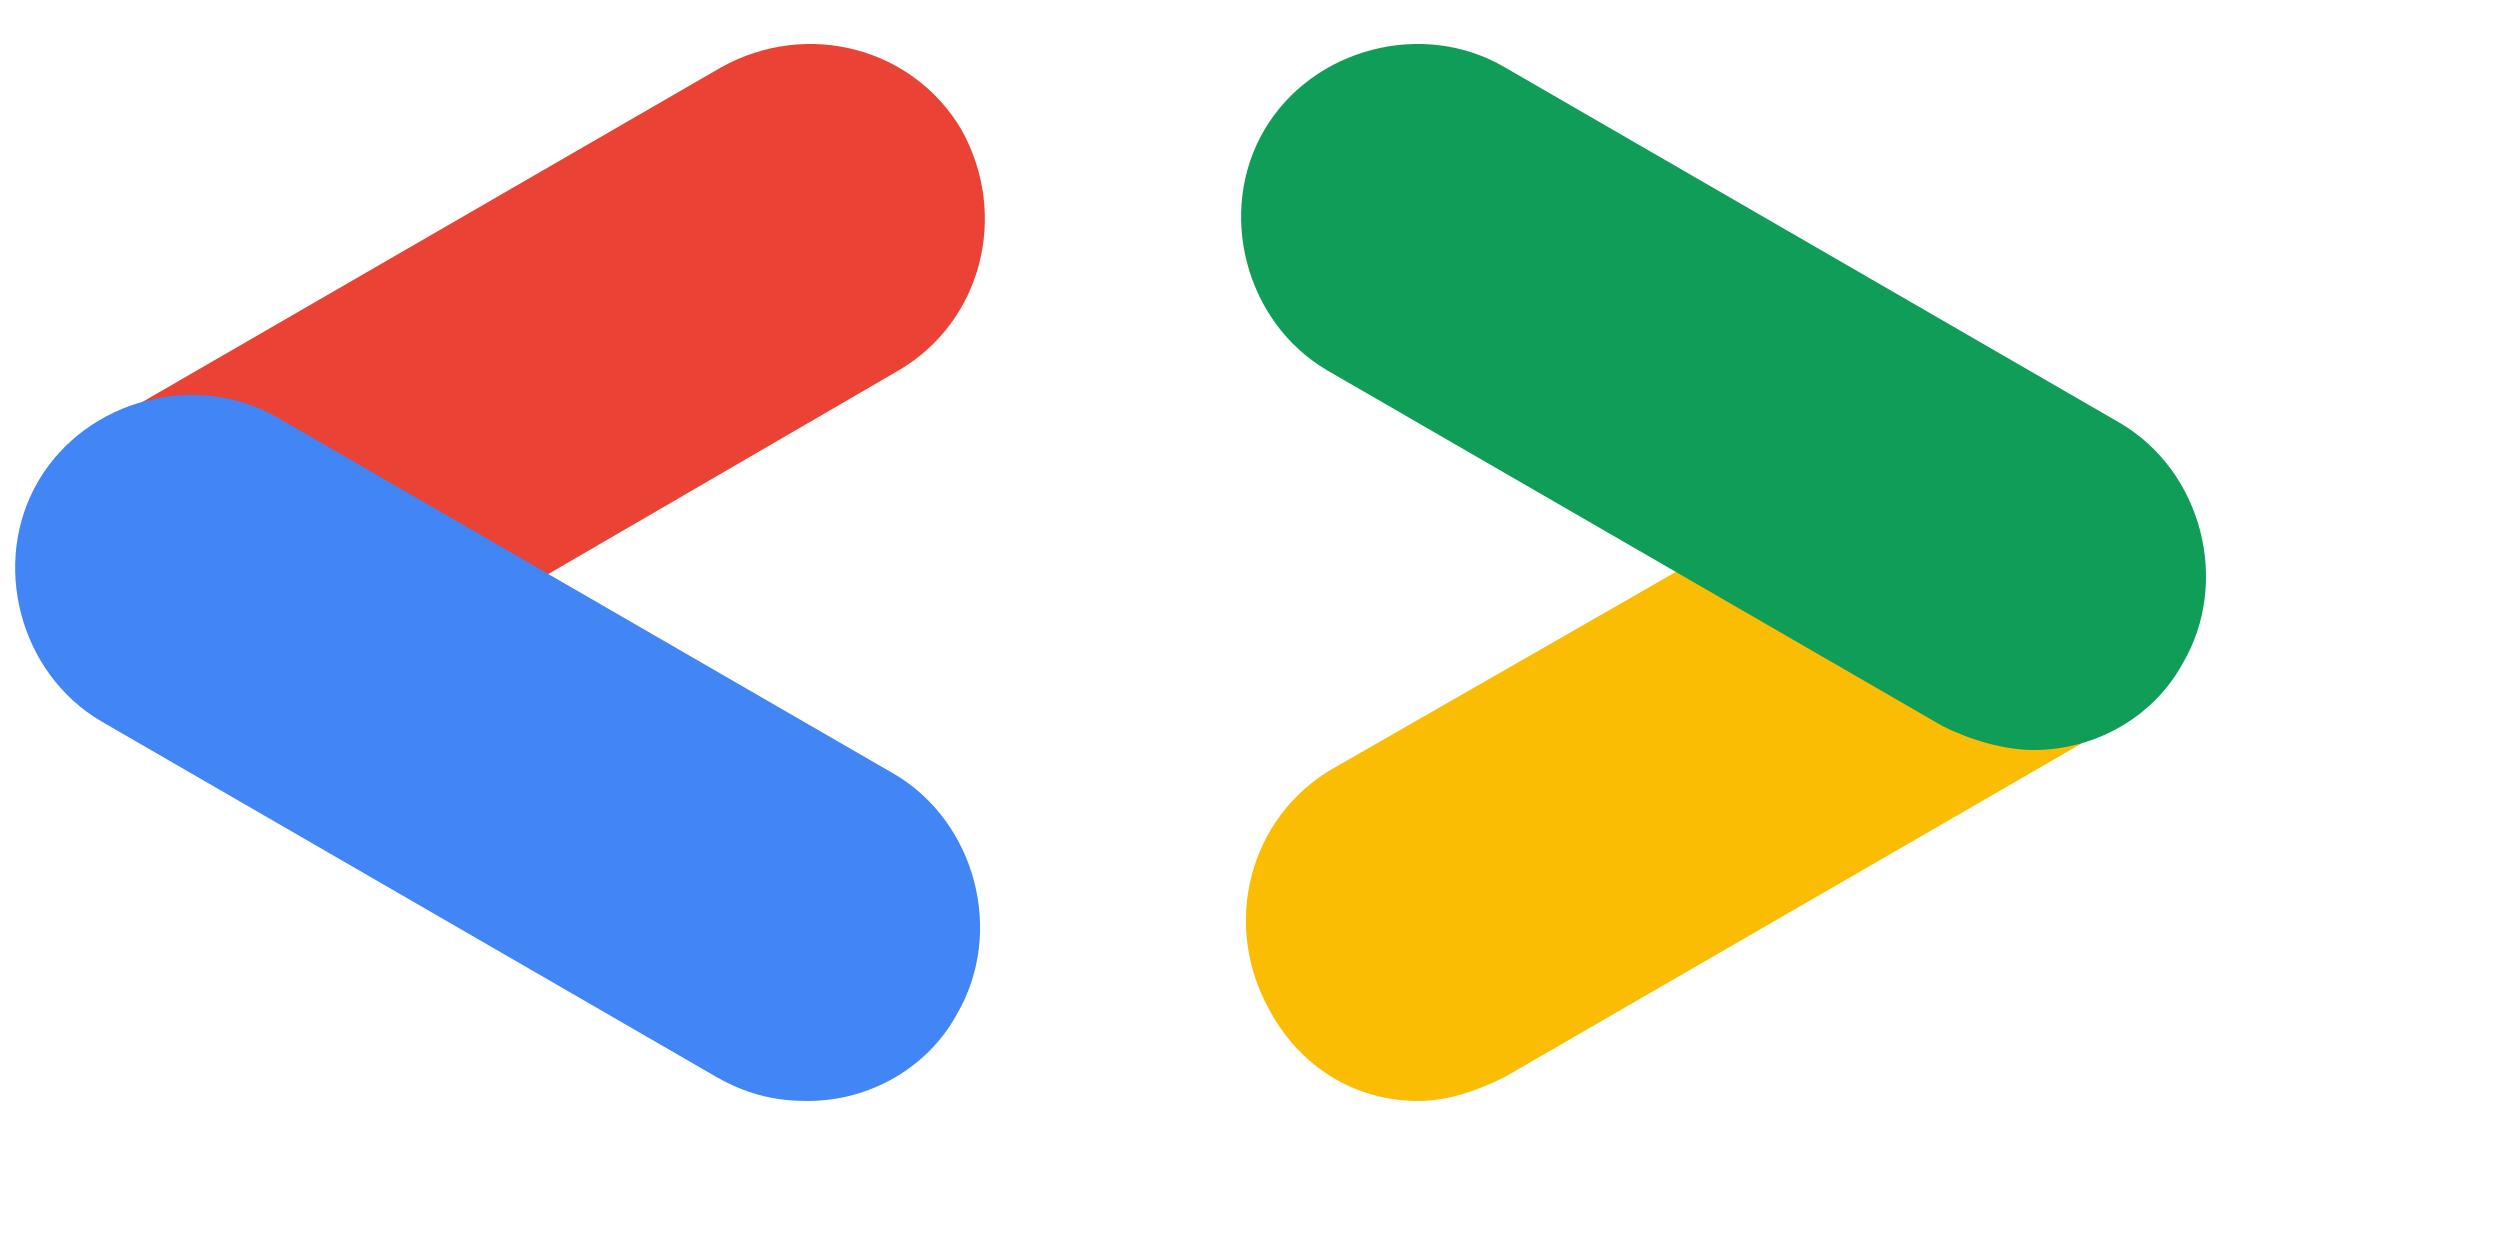<?xml version="1.0"?>
<svg xmlns="http://www.w3.org/2000/svg" viewBox="0 0 80 40" fill="none">
    <path d="M17.385 18.462L28.769 11.846C31.385 10.308 32.308 6.923 30.769 4.154C29.231 1.538 25.846 0.615 23.077 2.154L3.385 13.539L17.385 18.462Z" fill="#EA4335"/>
    <path d="M25.846 35.231C27.846 35.231 29.692 34.154 30.616 32.462C32.154 29.846 31.231 26.308 28.616 24.769L8.923 13.385C6.308 11.846 2.769 12.769 1.231 15.385C-0.308 18 0.616 21.538 3.231 23.077L22.923 34.462C24 35.077 24.923 35.231 25.846 35.231Z" fill="#4285F4"/>
    <path d="M45.384 35.231C46.307 35.231 47.231 34.923 48.154 34.462L67.846 23.077L54.154 18L42.615 24.615C40 26.154 39.077 29.538 40.615 32.308C41.692 34.308 43.538 35.231 45.384 35.231Z" fill="#FBBC04"/>
    <path d="M65.077 24C67.077 24 68.923 22.923 69.846 21.231C71.385 18.615 70.461 15.077 67.846 13.539L48.154 2.154C45.538 0.615 42 1.538 40.461 4.154C38.923 6.769 39.846 10.308 42.461 11.846L62.154 23.231C63.077 23.692 64.154 24 65.077 24Z" fill="#0F9D58"/>
</svg>
